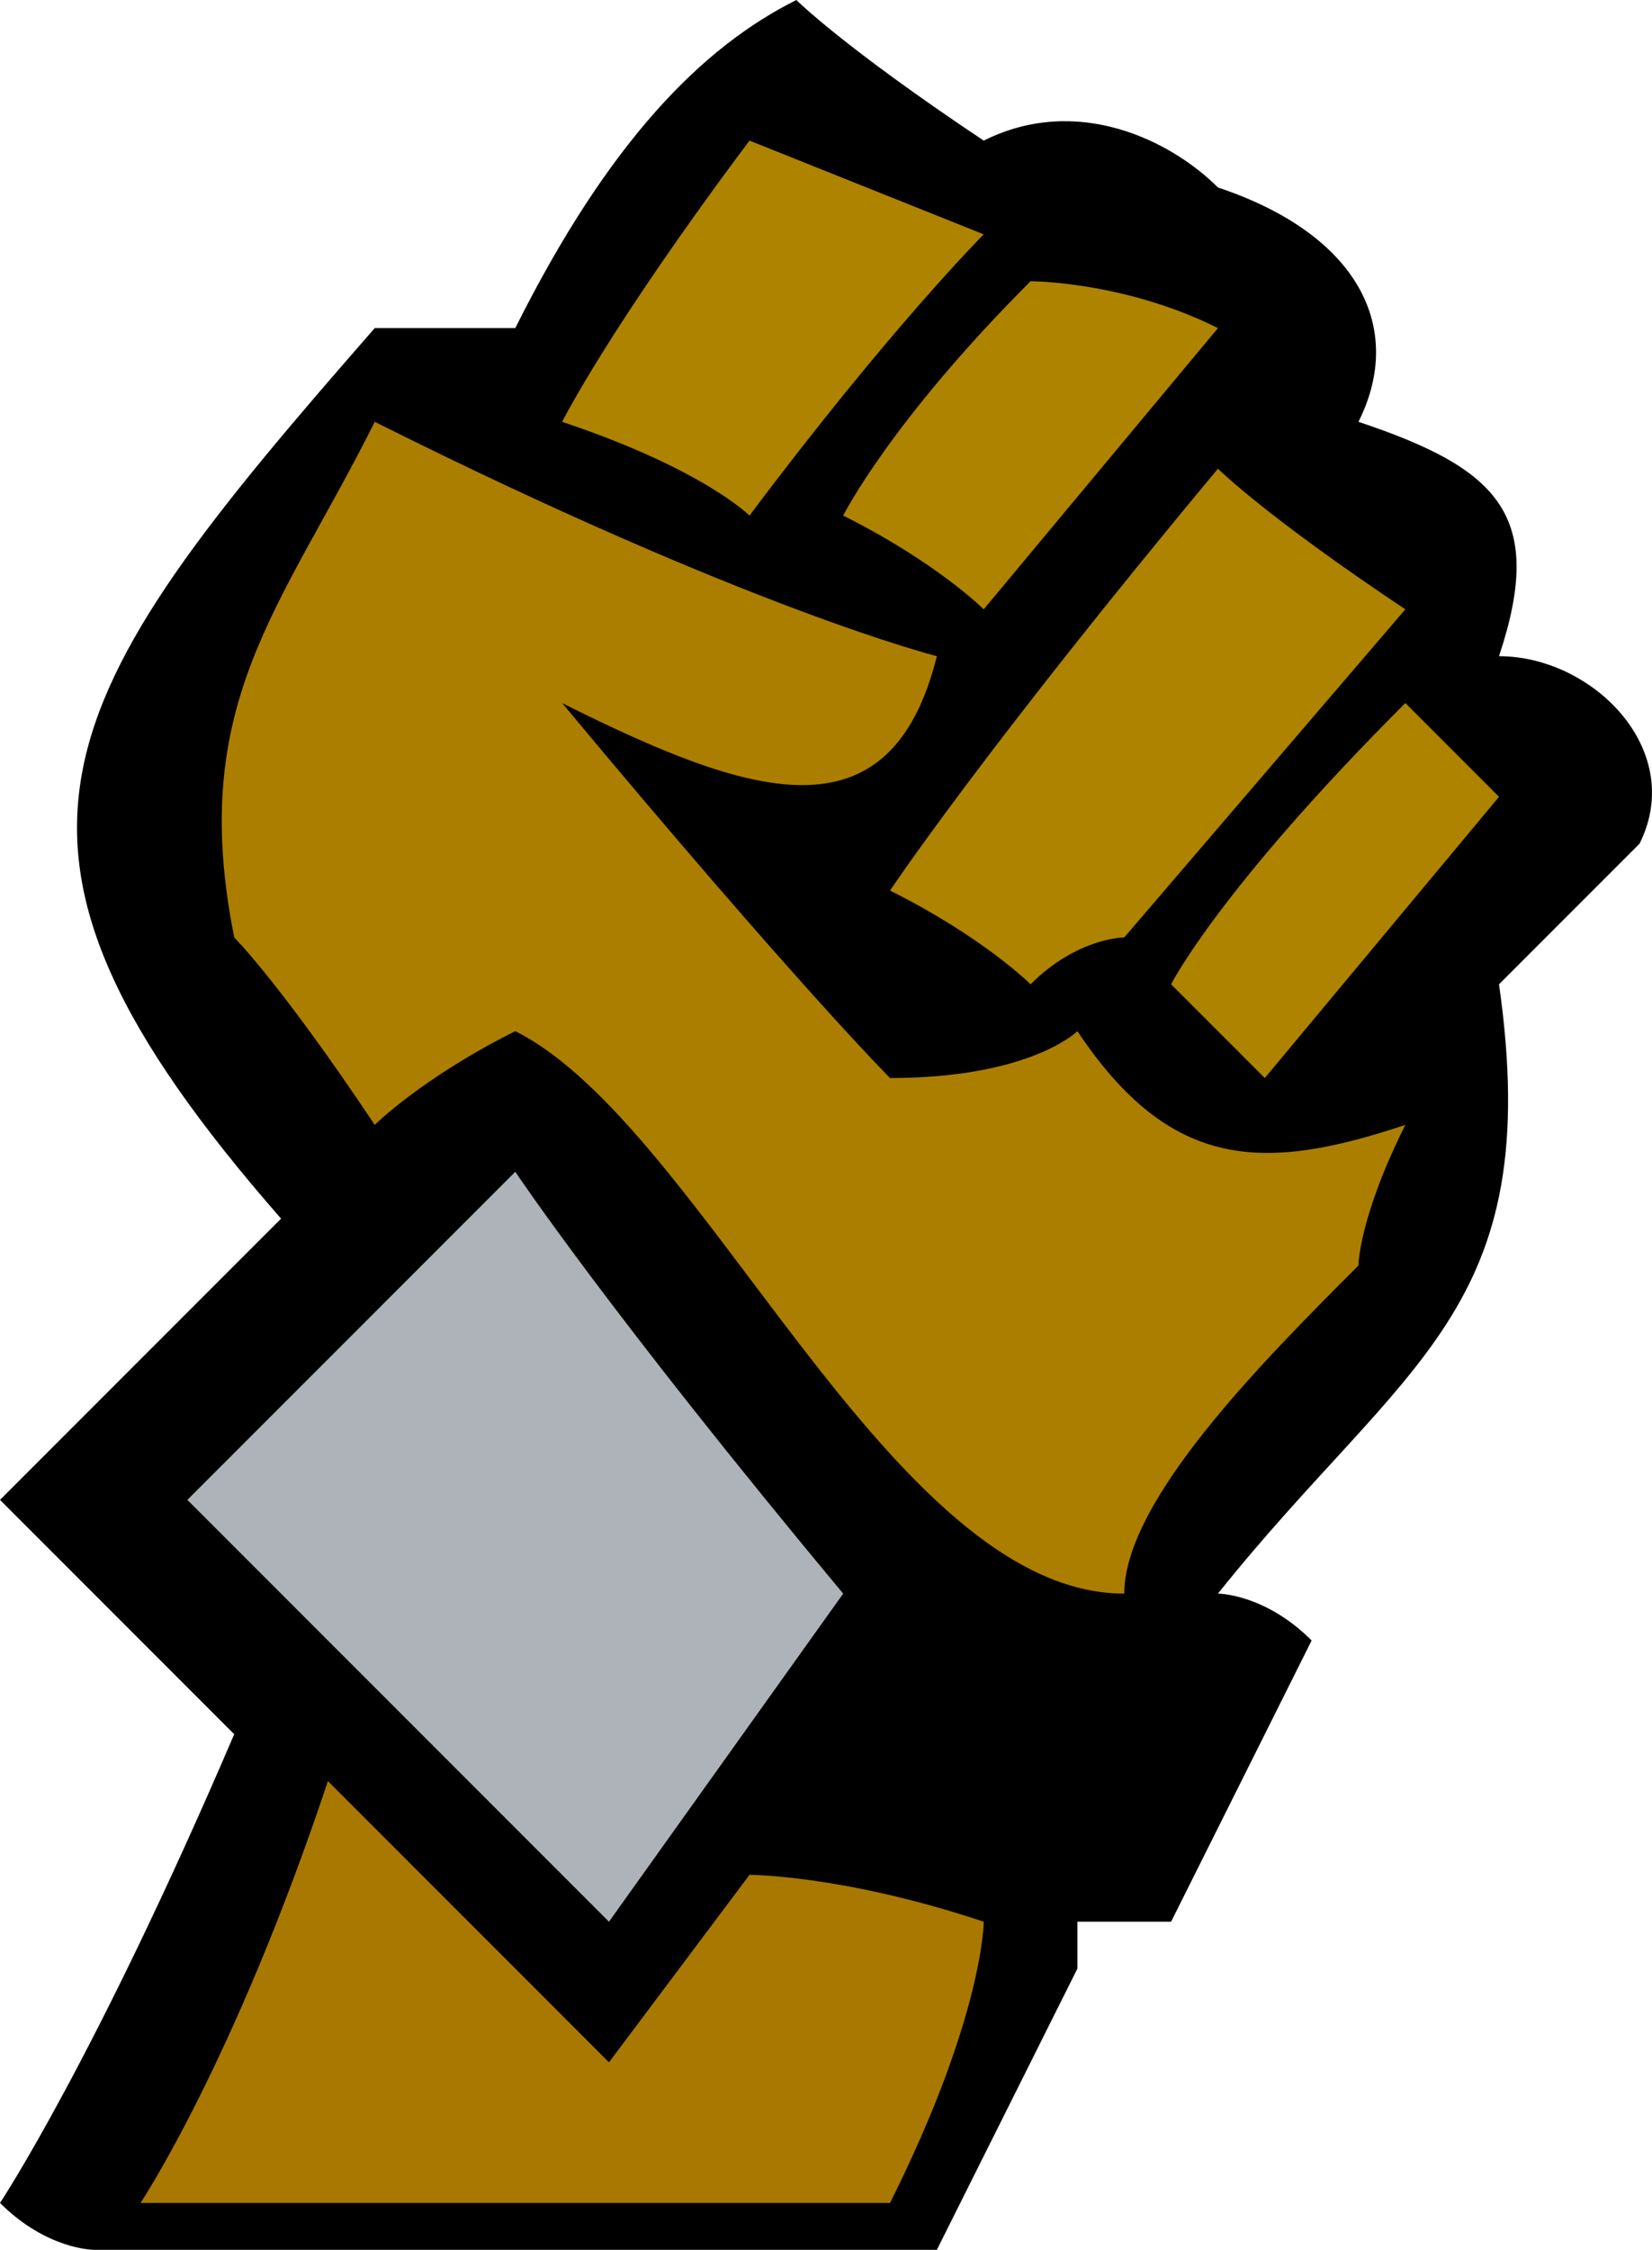 <?xml version="1.0" encoding="UTF-8" standalone="no"?>
<svg
   width="35.266"
   height="48"
   viewBox="0 0 35.266 48"
   version="1.1"
   id="svg13"
   sodipodi:docname="cb-layer-0507.svg"
   xmlns:inkscape="http://www.inkscape.org/namespaces/inkscape"
   xmlns:sodipodi="http://sodipodi.sourceforge.net/DTD/sodipodi-0.dtd"
   xmlns="http://www.w3.org/2000/svg"
   xmlns:svg="http://www.w3.org/2000/svg">
  <sodipodi:namedview
     id="namedview15"
     pagecolor="#ffffff"
     bordercolor="#666666"
     borderopacity="1.0"
     inkscape:pageshadow="2"
     inkscape:pageopacity="0.0"
     inkscape:pagecheckerboard="0" />
  <defs
     id="defs2" />
  <g
     id="id-52606">
    <path
       d="m 0,47 c 1,1 2,1 2,1 12,0 18,0 18,0 2,-4 3,-6 3,-6 0,-1 0,-1 0,-1 1,0 2,0 2,0 2,-4 3,-6 3,-6 -1,-1 -2,-1 -2,-1 4,-5 7,-6 6,-13 2,-2 3,-3 3,-3 1,-2 -1,-4 -3,-4 1,-3 0,-4 -3,-5 C 30,7 29,5 26,4 25,3 23,2 21,3 18,1 17,0 17,0 15,1 13,3 11,7 9,7 8,7 8,7 1,15 -1,18 6,26 2,30 0,32 0,32 l 5,5 C 2,44 0,47 0,47 Z"
       fill="#000000"
       id="id-52607" />
    <path
       d="m 7,38 c -2,6 -4,9 -4,9 11,0 16,0 16,0 2,-4 2,-6 2,-6 -3,-1 -5,-1 -5,-1 l -3,4 C 9,40 7,38 7,38 Z"
       fill="#a97800"
       id="id-52608" />
    <path
       d="m 11,25 c -5,5 -7,7 -7,7 6,6 9,9 9,9 l 5,-7 c -5,-6 -7,-9 -7,-9 z"
       fill="#aeb3b9"
       id="id-52609" />
    <path
       d="M 8,24 C 6,21 5,20 5,20 4,15 6,13 8,9 c 8,4 12,5 12,5 -1,4 -4,3 -8,1 5,6 7,8 7,8 3,0 4,-1 4,-1 2,3 4,3 7,2 -1,2 -1,3 -1,3 -2,2 -5,5 -5,7 -5,0 -9,-10 -13,-12 -2,1 -3,2 -3,2 z"
       fill="#ac7e00"
       id="id-52610" />
    <path
       d="m 12,9 c 3,1 4,2 4,2 3,-4 5,-6 5,-6 L 16,3 c -3,4 -4,6 -4,6 z"
       fill="#ae8300"
       id="id-52611" />
    <path
       d="m 22,6 c -3,3 -4,5 -4,5 2,1 3,2 3,2 L 26,7 C 24,6 22,6 22,6 Z"
       fill="#ae8300"
       id="id-52612" />
    <path
       d="m 26,10 c -5,6 -7,9 -7,9 2,1 3,2 3,2 1,-1 2,-1 2,-1 l 6,-7 c -3,-2 -4,-3 -4,-3 z"
       fill="#ae8300"
       id="id-52613" />
    <path
       d="m 30,15 c -4,4 -5,6 -5,6 2,2 2,2 2,2 l 5,-6 c -1,-1 -2,-2 -2,-2 z"
       fill="#ae8300"
       id="id-52614" />
  </g>
</svg>
